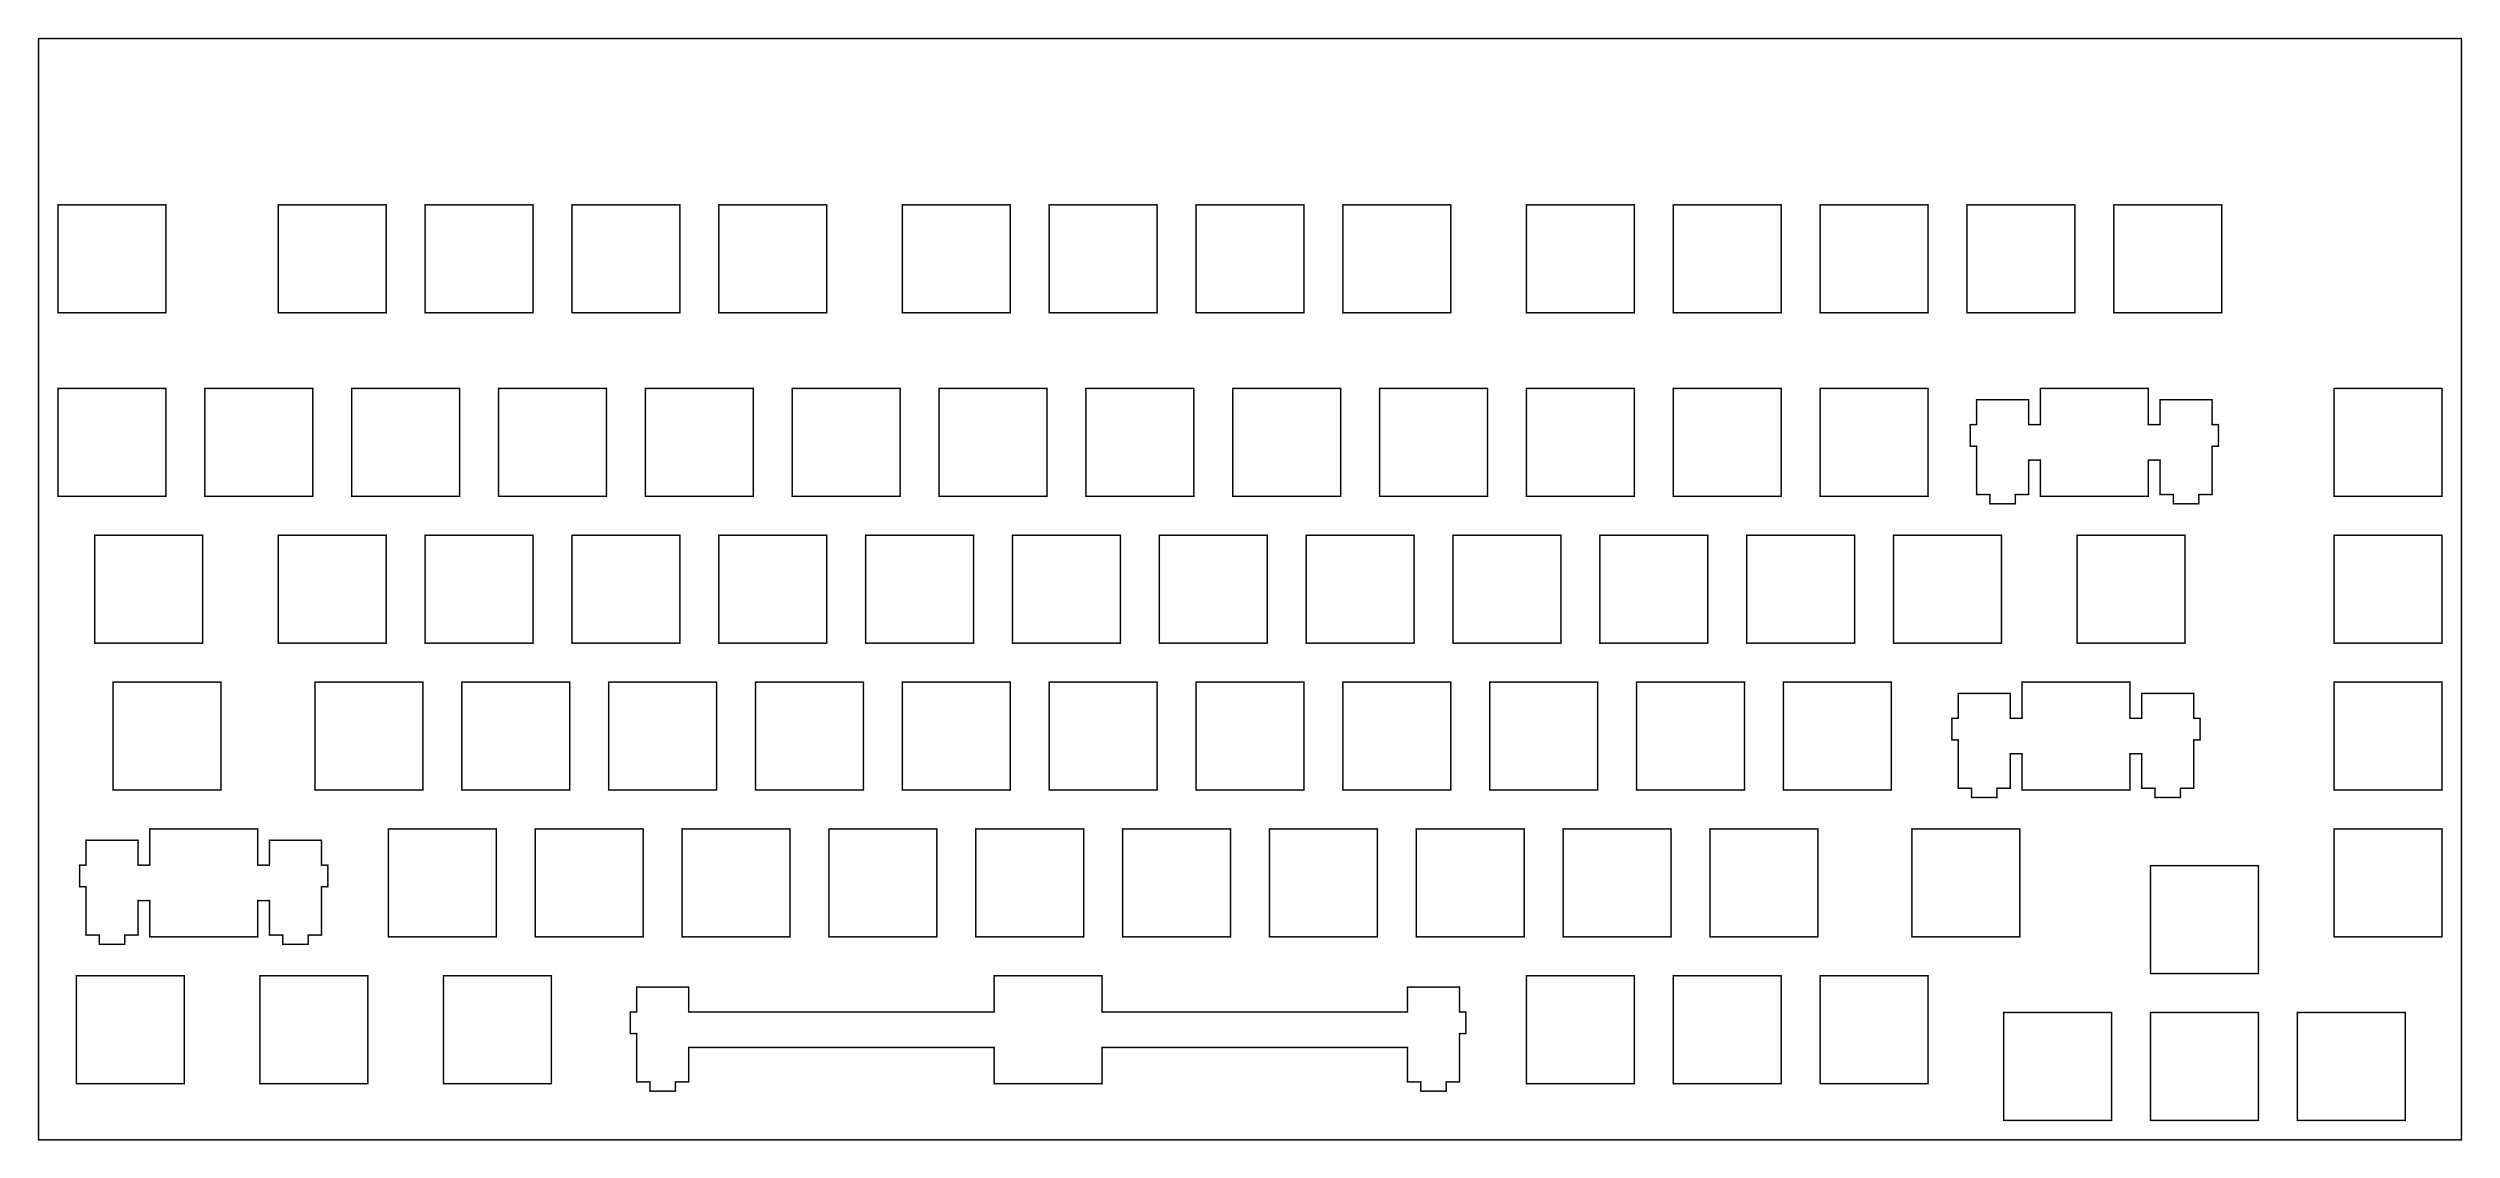 <?xml version="1.0"?>
<!-- Generated by SVGo -->
<svg width="324.327mm" height="152.876mm"
     viewBox="0.000 0.000 324.327 152.876"
     xmlns="http://www.w3.org/2000/svg" 
     xmlns:xlink="http://www.w3.org/1999/xlink">
<polygon points="319.327,147.876 5.001,147.876 5.001,5.000 319.327,5.000" style="fill:none;stroke-width:0.05mm;stroke:black"/>
<polygon points="298.038,131.350 298.038,145.350 312.038,145.350 312.038,131.350" style="fill:none;stroke-width:0.05mm;stroke:black"/>
<polygon points="278.988,131.350 278.988,145.350 292.988,145.350 292.988,131.350" style="fill:none;stroke-width:0.05mm;stroke:black"/>
<polygon points="259.938,131.350 259.938,145.350 273.938,145.350 273.938,131.350" style="fill:none;stroke-width:0.05mm;stroke:black"/>
<polygon points="128.968,126.587 128.968,131.287 89.344,131.287 89.344,128.056 82.594,128.056 82.594,131.287 81.769,131.287 81.769,134.087 82.594,134.087 82.594,140.357 84.319,140.357 84.319,141.557 87.619,141.557 87.619,140.357 89.344,140.357 89.344,135.887 128.968,135.887 128.968,140.587 142.969,140.587 142.969,135.887 182.594,135.887 182.594,140.357 184.319,140.357 184.319,141.557 187.619,141.557 187.619,140.357 189.344,140.357 189.344,134.087 190.169,134.087 190.169,131.287 189.344,131.287 189.344,128.056 182.594,128.056 182.594,131.287 142.969,131.287 142.969,126.587" style="fill:none;stroke-width:0.05mm;stroke:black"/>
<polygon points="236.126,126.587 236.126,140.587 250.126,140.587 250.126,126.587" style="fill:none;stroke-width:0.05mm;stroke:black"/>
<polygon points="217.076,126.587 217.076,140.587 231.076,140.587 231.076,126.587" style="fill:none;stroke-width:0.05mm;stroke:black"/>
<polygon points="198.026,126.587 198.026,140.587 212.026,140.587 212.026,126.587" style="fill:none;stroke-width:0.05mm;stroke:black"/>
<polygon points="57.532,126.587 57.532,140.587 71.532,140.587 71.532,126.587" style="fill:none;stroke-width:0.05mm;stroke:black"/>
<polygon points="33.719,126.587 33.719,140.587 47.719,140.587 47.719,126.587" style="fill:none;stroke-width:0.05mm;stroke:black"/>
<polygon points="9.907,126.587 9.907,140.587 23.907,140.587 23.907,126.587" style="fill:none;stroke-width:0.05mm;stroke:black"/>
<polygon points="278.988,112.300 278.988,126.300 292.988,126.300 292.988,112.300" style="fill:none;stroke-width:0.05mm;stroke:black"/>
<polygon points="19.432,107.537 19.432,112.237 17.907,112.237 17.907,109.007 11.157,109.007 11.157,112.237 10.332,112.237 10.332,115.037 11.157,115.037 11.157,121.307 12.882,121.307 12.882,122.507 16.182,122.507 16.182,121.307 17.907,121.307 17.907,116.837 19.432,116.837 19.432,121.537 33.432,121.537 33.432,116.837 34.957,116.837 34.957,121.307 36.682,121.307 36.682,122.507 39.982,122.507 39.982,121.307 41.707,121.307 41.707,115.037 42.532,115.037 42.532,112.237 41.707,112.237 41.707,109.007 34.957,109.007 34.957,112.237 33.432,112.237 33.432,107.537" style="fill:none;stroke-width:0.05mm;stroke:black"/>
<polygon points="302.801,107.537 302.801,121.537 316.801,121.537 316.801,107.537" style="fill:none;stroke-width:0.05mm;stroke:black"/>
<polygon points="248.032,107.537 248.032,121.537 262.032,121.537 262.032,107.537" style="fill:none;stroke-width:0.05mm;stroke:black"/>
<polygon points="221.838,107.537 221.838,121.537 235.838,121.537 235.838,107.537" style="fill:none;stroke-width:0.05mm;stroke:black"/>
<polygon points="202.788,107.537 202.788,121.537 216.788,121.537 216.788,107.537" style="fill:none;stroke-width:0.05mm;stroke:black"/>
<polygon points="183.738,107.537 183.738,121.537 197.738,121.537 197.738,107.537" style="fill:none;stroke-width:0.05mm;stroke:black"/>
<polygon points="164.688,107.537 164.688,121.537 178.688,121.537 178.688,107.537" style="fill:none;stroke-width:0.05mm;stroke:black"/>
<polygon points="145.638,107.537 145.638,121.537 159.638,121.537 159.638,107.537" style="fill:none;stroke-width:0.05mm;stroke:black"/>
<polygon points="126.588,107.537 126.588,121.537 140.588,121.537 140.588,107.537" style="fill:none;stroke-width:0.05mm;stroke:black"/>
<polygon points="107.538,107.537 107.538,121.537 121.538,121.537 121.538,107.537" style="fill:none;stroke-width:0.05mm;stroke:black"/>
<polygon points="88.488,107.537 88.488,121.537 102.488,121.537 102.488,107.537" style="fill:none;stroke-width:0.05mm;stroke:black"/>
<polygon points="69.438,107.537 69.438,121.537 83.438,121.537 83.438,107.537" style="fill:none;stroke-width:0.05mm;stroke:black"/>
<polygon points="50.388,107.537 50.388,121.537 64.388,121.537 64.388,107.537" style="fill:none;stroke-width:0.05mm;stroke:black"/>
<polygon points="262.319,88.487 262.319,93.187 260.794,93.187 260.794,89.957 254.044,89.957 254.044,93.187 253.219,93.187 253.219,95.987 254.044,95.987 254.044,102.257 255.769,102.257 255.769,103.457 259.068,103.457 259.068,102.257 260.794,102.257 260.794,97.787 262.319,97.787 262.319,102.487 276.319,102.487 276.319,97.787 277.844,97.787 277.844,102.257 279.569,102.257 279.569,103.457 282.869,103.457 282.869,102.257 284.594,102.257 284.594,95.987 285.419,95.987 285.419,93.187 284.594,93.187 284.594,89.957 277.844,89.957 277.844,93.187 276.319,93.187 276.319,88.487" style="fill:none;stroke-width:0.05mm;stroke:black"/>
<polygon points="302.801,88.487 302.801,102.487 316.801,102.487 316.801,88.487" style="fill:none;stroke-width:0.05mm;stroke:black"/>
<polygon points="231.363,88.487 231.363,102.487 245.363,102.487 245.363,88.487" style="fill:none;stroke-width:0.05mm;stroke:black"/>
<polygon points="212.313,88.487 212.313,102.487 226.313,102.487 226.313,88.487" style="fill:none;stroke-width:0.05mm;stroke:black"/>
<polygon points="193.263,88.487 193.263,102.487 207.263,102.487 207.263,88.487" style="fill:none;stroke-width:0.05mm;stroke:black"/>
<polygon points="174.213,88.487 174.213,102.487 188.213,102.487 188.213,88.487" style="fill:none;stroke-width:0.05mm;stroke:black"/>
<polygon points="155.163,88.487 155.163,102.487 169.163,102.487 169.163,88.487" style="fill:none;stroke-width:0.05mm;stroke:black"/>
<polygon points="136.113,88.487 136.113,102.487 150.113,102.487 150.113,88.487" style="fill:none;stroke-width:0.05mm;stroke:black"/>
<polygon points="117.063,88.487 117.063,102.487 131.063,102.487 131.063,88.487" style="fill:none;stroke-width:0.05mm;stroke:black"/>
<polygon points="98.013,88.487 98.013,102.487 112.013,102.487 112.013,88.487" style="fill:none;stroke-width:0.05mm;stroke:black"/>
<polygon points="78.963,88.487 78.963,102.487 92.963,102.487 92.963,88.487" style="fill:none;stroke-width:0.05mm;stroke:black"/>
<polygon points="59.913,88.487 59.913,102.487 73.913,102.487 73.913,88.487" style="fill:none;stroke-width:0.05mm;stroke:black"/>
<polygon points="40.863,88.487 40.863,102.487 54.863,102.487 54.863,88.487" style="fill:none;stroke-width:0.05mm;stroke:black"/>
<polygon points="14.669,88.487 14.669,102.487 28.669,102.487 28.669,88.487" style="fill:none;stroke-width:0.05mm;stroke:black"/>
<polygon points="302.801,69.437 302.801,83.437 316.801,83.437 316.801,69.437" style="fill:none;stroke-width:0.05mm;stroke:black"/>
<polygon points="269.463,69.437 269.463,83.437 283.463,83.437 283.463,69.437" style="fill:none;stroke-width:0.05mm;stroke:black"/>
<polygon points="245.651,69.437 245.651,83.437 259.650,83.437 259.650,69.437" style="fill:none;stroke-width:0.05mm;stroke:black"/>
<polygon points="226.601,69.437 226.601,83.437 240.601,83.437 240.601,69.437" style="fill:none;stroke-width:0.05mm;stroke:black"/>
<polygon points="207.551,69.437 207.551,83.437 221.551,83.437 221.551,69.437" style="fill:none;stroke-width:0.05mm;stroke:black"/>
<polygon points="188.501,69.437 188.501,83.437 202.501,83.437 202.501,69.437" style="fill:none;stroke-width:0.05mm;stroke:black"/>
<polygon points="169.451,69.437 169.451,83.437 183.451,83.437 183.451,69.437" style="fill:none;stroke-width:0.05mm;stroke:black"/>
<polygon points="150.401,69.437 150.401,83.437 164.401,83.437 164.401,69.437" style="fill:none;stroke-width:0.05mm;stroke:black"/>
<polygon points="131.351,69.437 131.351,83.437 145.351,83.437 145.351,69.437" style="fill:none;stroke-width:0.05mm;stroke:black"/>
<polygon points="112.301,69.437 112.301,83.437 126.301,83.437 126.301,69.437" style="fill:none;stroke-width:0.05mm;stroke:black"/>
<polygon points="93.251,69.437 93.251,83.437 107.251,83.437 107.251,69.437" style="fill:none;stroke-width:0.05mm;stroke:black"/>
<polygon points="74.201,69.437 74.201,83.437 88.201,83.437 88.201,69.437" style="fill:none;stroke-width:0.05mm;stroke:black"/>
<polygon points="55.151,69.437 55.151,83.437 69.151,83.437 69.151,69.437" style="fill:none;stroke-width:0.05mm;stroke:black"/>
<polygon points="36.101,69.437 36.101,83.437 50.101,83.437 50.101,69.437" style="fill:none;stroke-width:0.05mm;stroke:black"/>
<polygon points="12.288,69.437 12.288,83.437 26.288,83.437 26.288,69.437" style="fill:none;stroke-width:0.05mm;stroke:black"/>
<polygon points="264.701,50.387 264.701,55.087 263.176,55.087 263.176,51.857 256.426,51.857 256.426,55.087 255.601,55.087 255.601,57.887 256.426,57.887 256.426,64.157 258.150,64.157 258.150,65.357 261.451,65.357 261.451,64.157 263.176,64.157 263.176,59.687 264.701,59.687 264.701,64.387 278.701,64.387 278.701,59.687 280.226,59.687 280.226,64.157 281.951,64.157 281.951,65.357 285.251,65.357 285.251,64.157 286.976,64.157 286.976,57.887 287.801,57.887 287.801,55.087 286.976,55.087 286.976,51.857 280.226,51.857 280.226,55.087 278.701,55.087 278.701,50.387" style="fill:none;stroke-width:0.05mm;stroke:black"/>
<polygon points="302.801,50.387 302.801,64.387 316.801,64.387 316.801,50.387" style="fill:none;stroke-width:0.05mm;stroke:black"/>
<polygon points="236.126,50.387 236.126,64.387 250.126,64.387 250.126,50.387" style="fill:none;stroke-width:0.05mm;stroke:black"/>
<polygon points="217.076,50.387 217.076,64.387 231.076,64.387 231.076,50.387" style="fill:none;stroke-width:0.05mm;stroke:black"/>
<polygon points="198.026,50.387 198.026,64.387 212.026,64.387 212.026,50.387" style="fill:none;stroke-width:0.05mm;stroke:black"/>
<polygon points="178.976,50.387 178.976,64.387 192.976,64.387 192.976,50.387" style="fill:none;stroke-width:0.05mm;stroke:black"/>
<polygon points="159.926,50.387 159.926,64.387 173.926,64.387 173.926,50.387" style="fill:none;stroke-width:0.05mm;stroke:black"/>
<polygon points="140.876,50.387 140.876,64.387 154.876,64.387 154.876,50.387" style="fill:none;stroke-width:0.05mm;stroke:black"/>
<polygon points="121.825,50.387 121.825,64.387 135.826,64.387 135.826,50.387" style="fill:none;stroke-width:0.05mm;stroke:black"/>
<polygon points="102.775,50.387 102.775,64.387 116.775,64.387 116.775,50.387" style="fill:none;stroke-width:0.05mm;stroke:black"/>
<polygon points="83.726,50.387 83.726,64.387 97.726,64.387 97.726,50.387" style="fill:none;stroke-width:0.05mm;stroke:black"/>
<polygon points="64.676,50.387 64.676,64.387 78.676,64.387 78.676,50.387" style="fill:none;stroke-width:0.05mm;stroke:black"/>
<polygon points="45.626,50.387 45.626,64.387 59.626,64.387 59.626,50.387" style="fill:none;stroke-width:0.05mm;stroke:black"/>
<polygon points="26.576,50.387 26.576,64.387 40.576,64.387 40.576,50.387" style="fill:none;stroke-width:0.05mm;stroke:black"/>
<polygon points="7.526,50.387 7.526,64.387 21.526,64.387 21.526,50.387" style="fill:none;stroke-width:0.05mm;stroke:black"/>
<polygon points="274.226,26.575 274.226,40.575 288.226,40.575 288.226,26.575" style="fill:none;stroke-width:0.05mm;stroke:black"/>
<polygon points="255.176,26.575 255.176,40.575 269.176,40.575 269.176,26.575" style="fill:none;stroke-width:0.05mm;stroke:black"/>
<polygon points="236.126,26.575 236.126,40.575 250.126,40.575 250.126,26.575" style="fill:none;stroke-width:0.05mm;stroke:black"/>
<polygon points="217.076,26.575 217.076,40.575 231.076,40.575 231.076,26.575" style="fill:none;stroke-width:0.05mm;stroke:black"/>
<polygon points="198.026,26.575 198.026,40.575 212.026,40.575 212.026,26.575" style="fill:none;stroke-width:0.05mm;stroke:black"/>
<polygon points="174.213,26.575 174.213,40.575 188.213,40.575 188.213,26.575" style="fill:none;stroke-width:0.05mm;stroke:black"/>
<polygon points="155.163,26.575 155.163,40.575 169.163,40.575 169.163,26.575" style="fill:none;stroke-width:0.05mm;stroke:black"/>
<polygon points="136.113,26.575 136.113,40.575 150.113,40.575 150.113,26.575" style="fill:none;stroke-width:0.05mm;stroke:black"/>
<polygon points="117.063,26.575 117.063,40.575 131.063,40.575 131.063,26.575" style="fill:none;stroke-width:0.05mm;stroke:black"/>
<polygon points="93.251,26.575 93.251,40.575 107.251,40.575 107.251,26.575" style="fill:none;stroke-width:0.05mm;stroke:black"/>
<polygon points="74.201,26.575 74.201,40.575 88.201,40.575 88.201,26.575" style="fill:none;stroke-width:0.05mm;stroke:black"/>
<polygon points="55.151,26.575 55.151,40.575 69.151,40.575 69.151,26.575" style="fill:none;stroke-width:0.05mm;stroke:black"/>
<polygon points="36.101,26.575 36.101,40.575 50.101,40.575 50.101,26.575" style="fill:none;stroke-width:0.05mm;stroke:black"/>
<polygon points="7.526,26.575 7.526,40.575 21.526,40.575 21.526,26.575" style="fill:none;stroke-width:0.05mm;stroke:black"/>
</svg>
